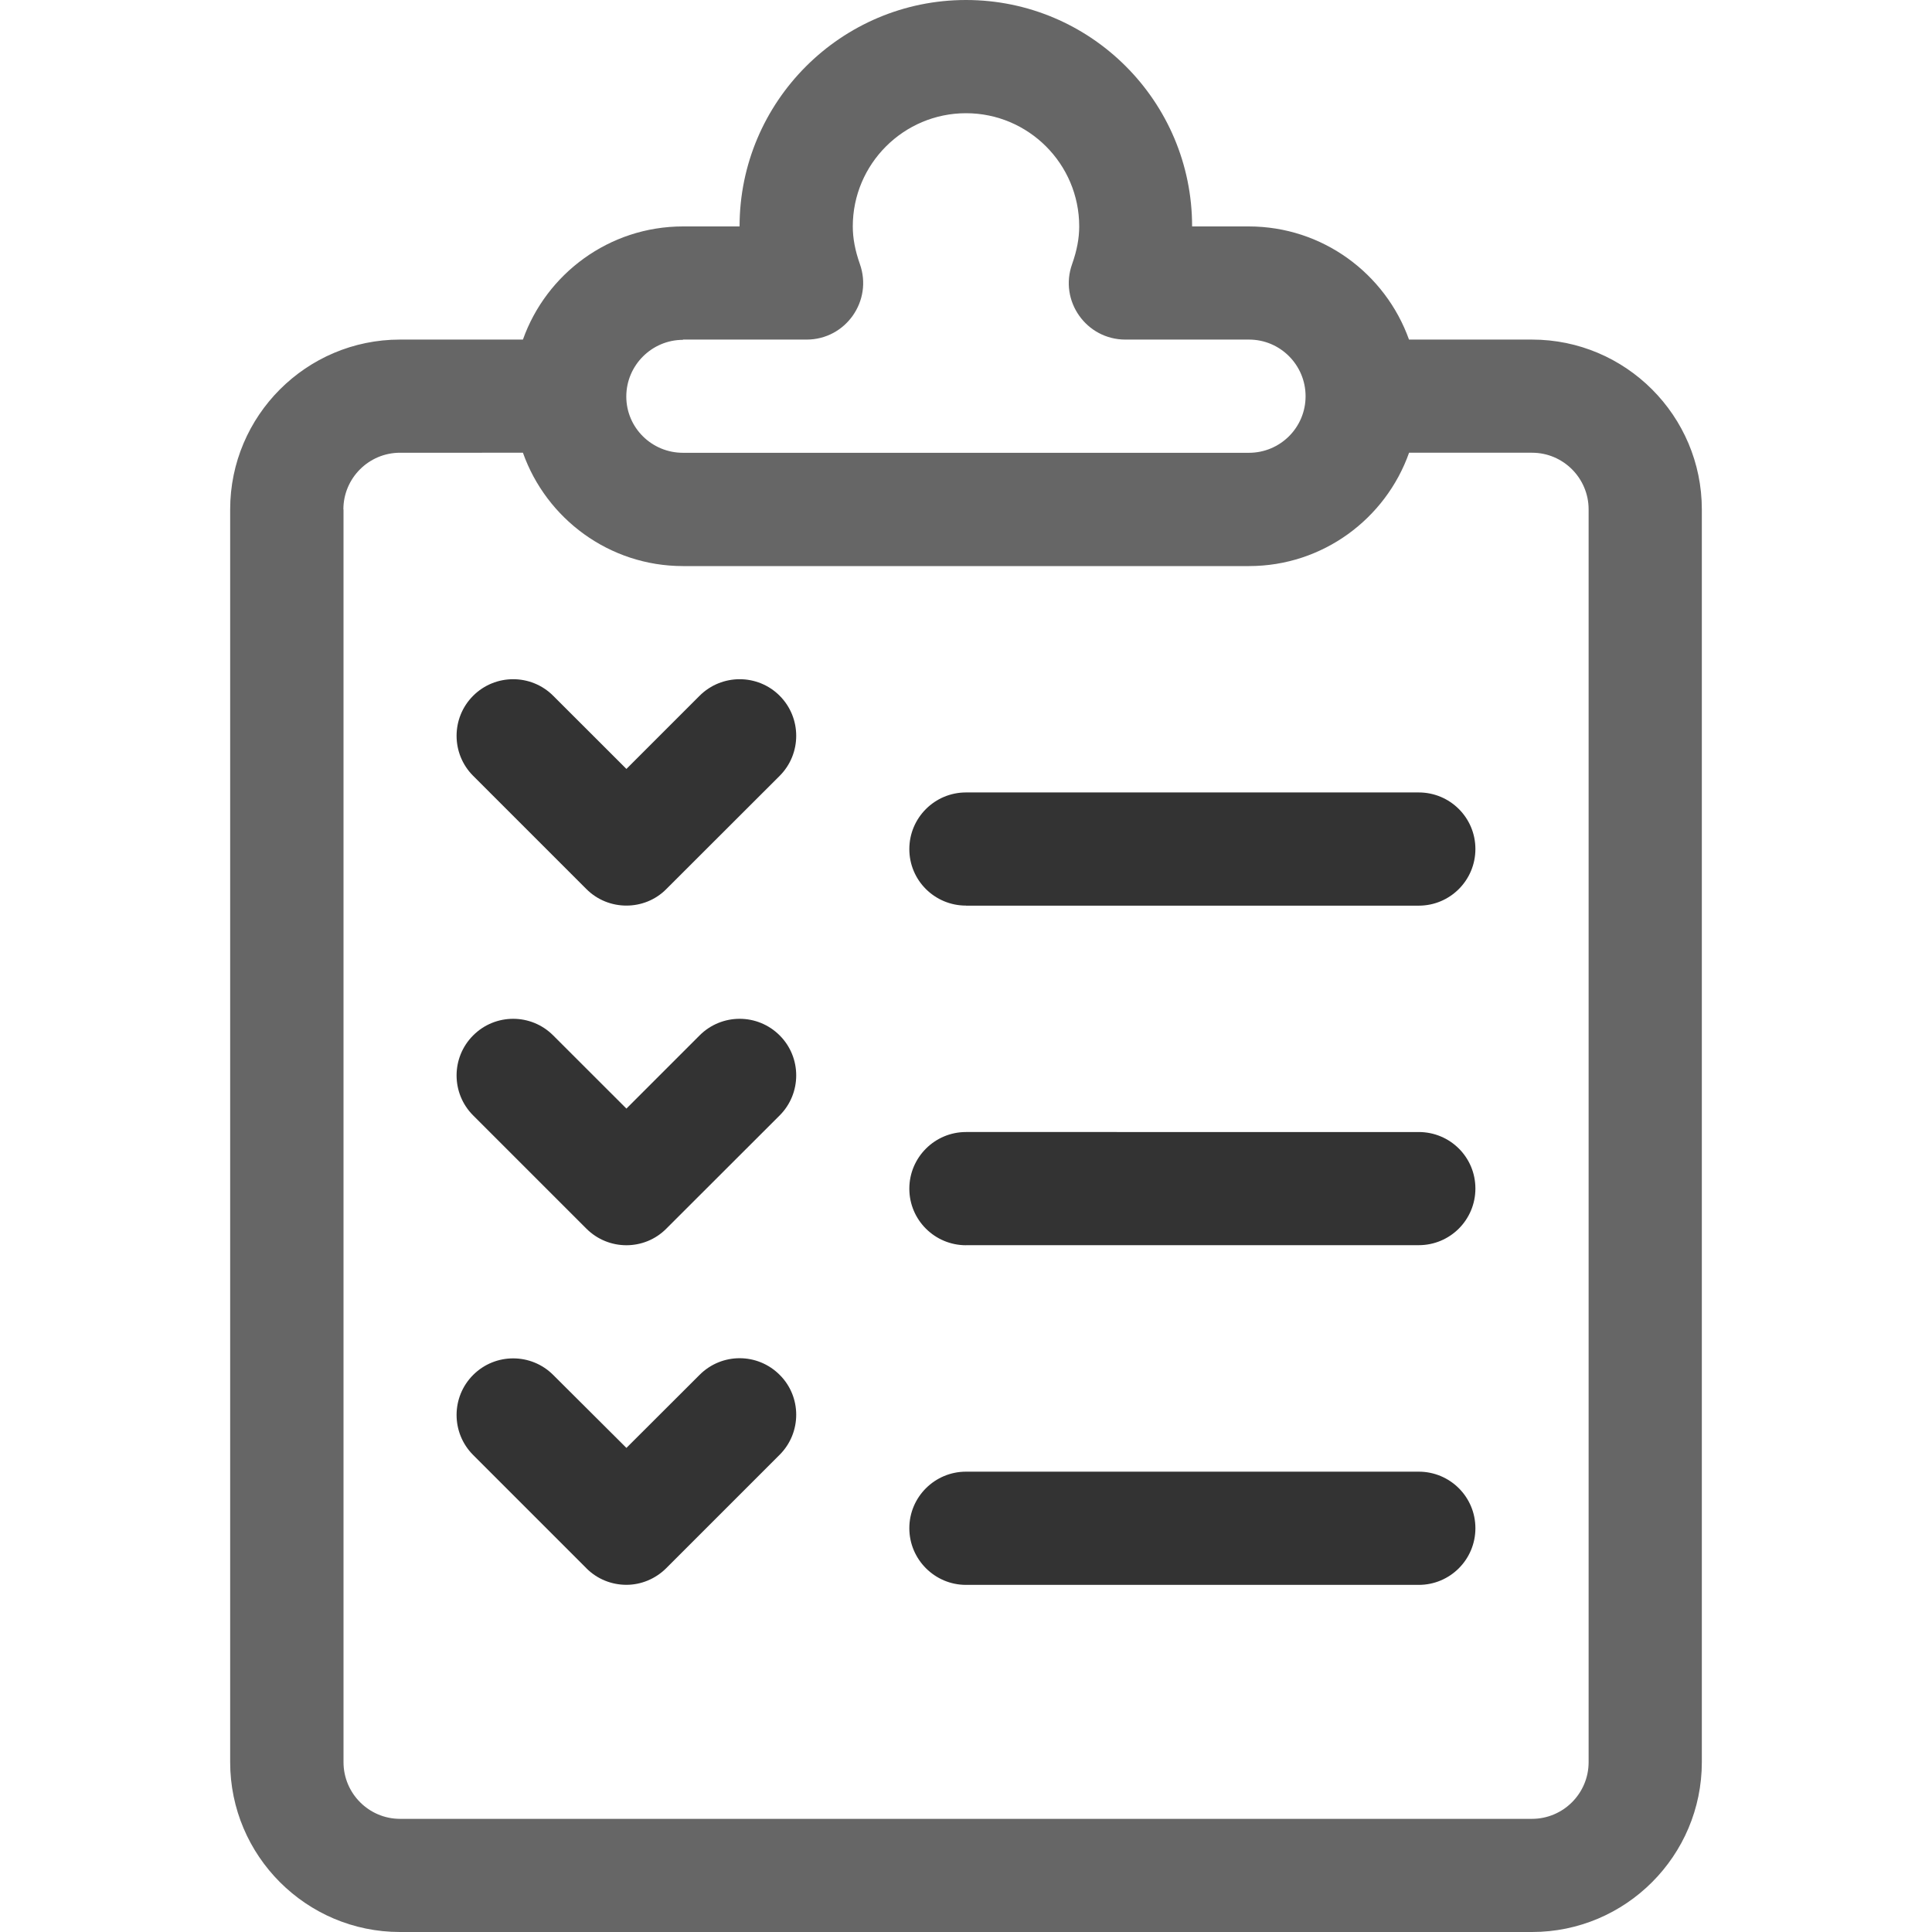 <svg xmlns="http://www.w3.org/2000/svg" width="30" height="30" viewBox="0 0 30 30"><path fill="#666666" d="M6.21 30h17.58c1.453 0 2.636-1.183 2.636-2.637V7.91c0-1.454-1.183-2.637-2.637-2.637h-1.91c-.366-1.022-1.34-1.757-2.49-1.757h-.878C18.512 1.576 16.938 0 15 0s-3.516 1.577-3.516 3.516h-.878c-1.146 0-2.123.735-2.486 1.757H6.21c-1.453 0-2.636 1.183-2.636 2.637v19.453C3.574 28.817 4.757 30 6.21 30m4.395-24.727h1.92c.607 0 1.03-.602.827-1.173-.074-.21-.11-.4-.11-.584 0-.97.79-1.758 1.758-1.758.97 0 1.758.788 1.758 1.758 0 .184-.036.375-.11.584-.205.572.22 1.173.827 1.173h1.92c.484 0 .878.394.878.88s-.394.878-.88.878h-8.788c-.485 0-.88-.39-.88-.874s.396-.88.88-.88zM5.332 7.91c0-.485.394-.88.88-.88H8.12c.363 1.024 1.34 1.76 2.485 1.76h8.79c1.145 0 2.123-.736 2.485-1.76h1.91c.484 0 .878.395.878.88v19.453c0 .485-.394.88-.88.88H6.212c-.484 0-.878-.395-.878-.88V7.91z"/><path fill="#333" d="M15 14.063h7.03c.487 0 .88-.394.88-.88s-.394-.878-.88-.878H15c-.485 0-.88.393-.88.88s.395.877.88.877m-5.895-.257c.172.172.397.257.622.257s.45-.085.62-.257l1.76-1.758c.342-.343.342-.9 0-1.243s-.9-.343-1.244 0L9.727 11.94 8.59 10.804c-.343-.343-.9-.343-1.243 0s-.343.9 0 1.243l1.758 1.758M15 19.335h7.03c.487 0 .88-.393.88-.88s-.394-.877-.88-.877H15c-.485 0-.88.394-.88.88s.395.878.88.878m-5.895-.258c.172.172.397.258.622.258s.45-.086.62-.258l1.76-1.758c.342-.343.342-.9 0-1.242-.344-.344-.9-.344-1.244 0l-1.136 1.136-1.137-1.136c-.343-.344-.9-.344-1.243 0-.343.343-.343.9 0 1.242l1.758 1.758M15 24.61h7.03c.487 0 .88-.394.88-.88s-.394-.878-.88-.878H15c-.485 0-.88.393-.88.878s.395.88.88.88m-5.895-.258c.172.172.397.257.622.257s.45-.09.62-.26l1.76-1.76c.342-.343.342-.9 0-1.24-.344-.345-.9-.345-1.244 0l-1.136 1.134L8.59 21.35c-.343-.343-.9-.343-1.243 0-.343.343-.343.9 0 1.243l1.758 1.758"/></svg>